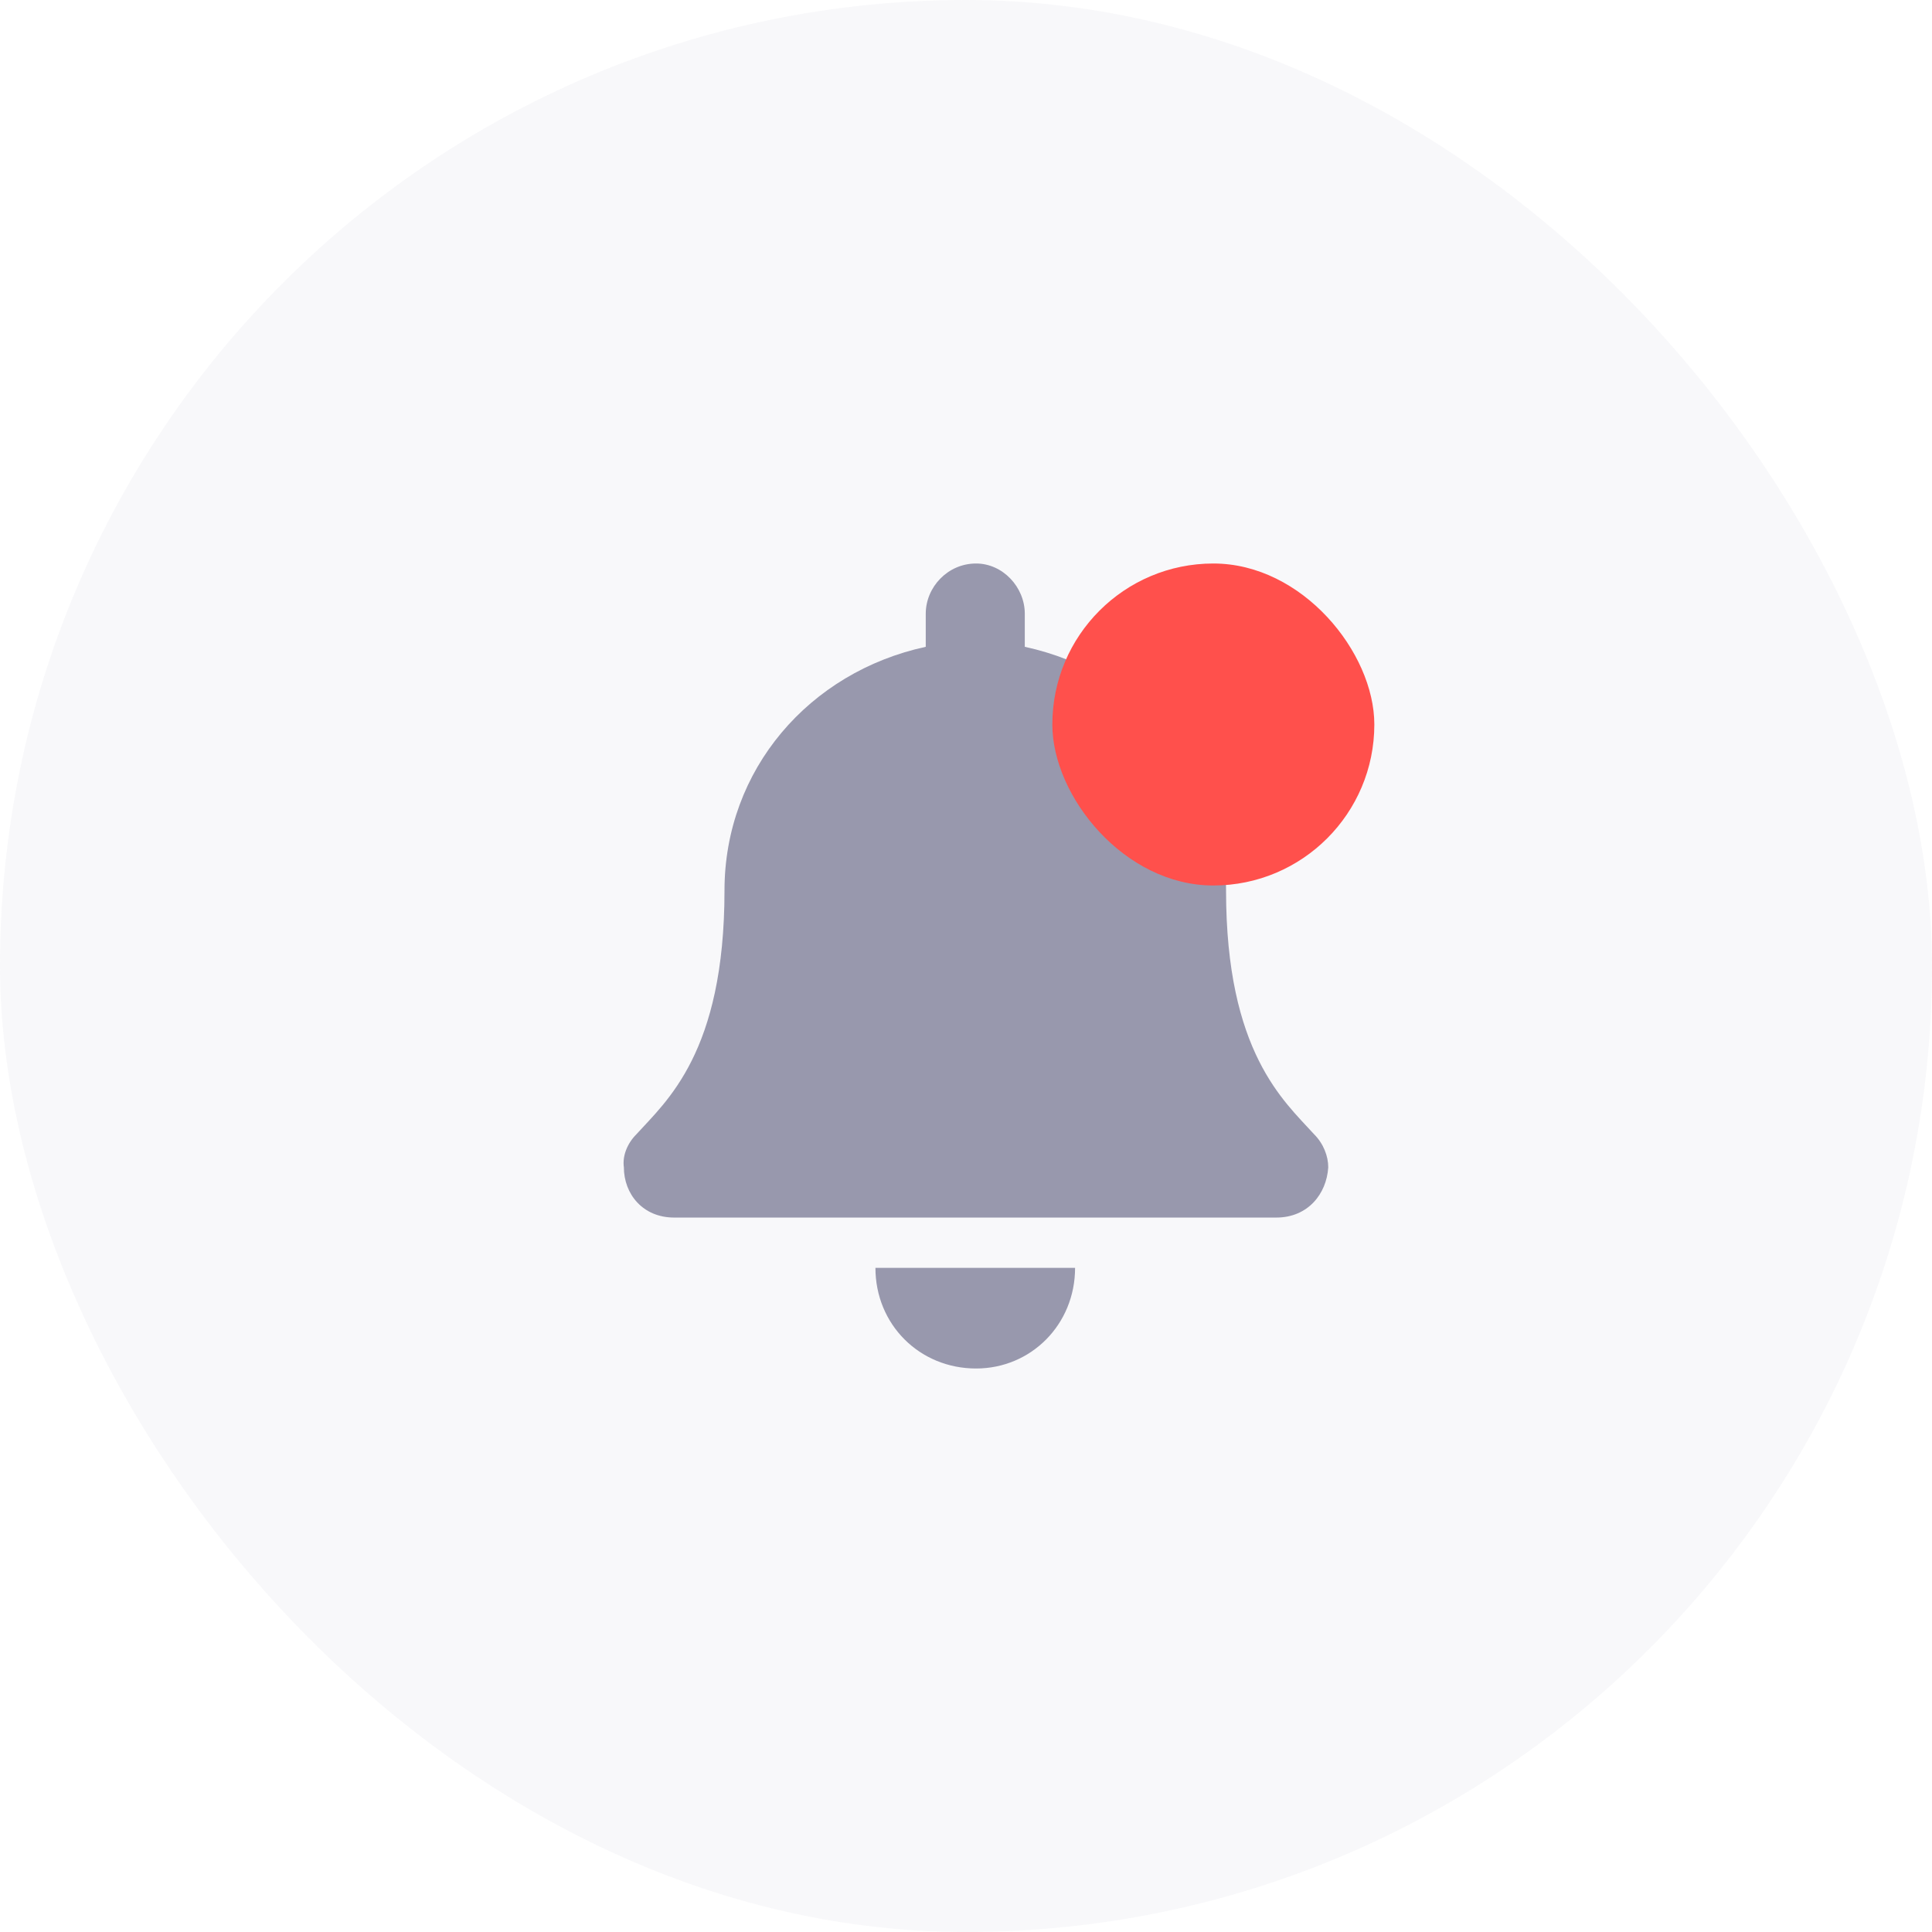 <svg fill="none" xmlns="http://www.w3.org/2000/svg" viewBox="0 0 48 48"><rect width="48" height="48" rx="24" fill="#9898AD" fill-opacity=".07"/><path d="M24.25 34c1.367 0 2.46-1.094 2.46-2.5h-4.96c0 1.406 1.094 2.5 2.5 2.5Zm8.398-5.82c-.742-.82-2.187-2.032-2.187-6.055 0-3.008-2.11-5.43-5-6.055v-.82c0-.664-.547-1.25-1.211-1.25-.703 0-1.25.586-1.25 1.25v.82c-2.89.625-5 3.047-5 6.055 0 4.023-1.445 5.234-2.188 6.055-.234.234-.351.547-.312.82 0 .664.469 1.25 1.25 1.25h14.96c.782 0 1.25-.586 1.29-1.25 0-.273-.117-.586-.352-.82Z" fill="#9898AD"/><rect x="26.145" y="14" width="8" height="8" rx="4" fill="#FF504C"/></svg>